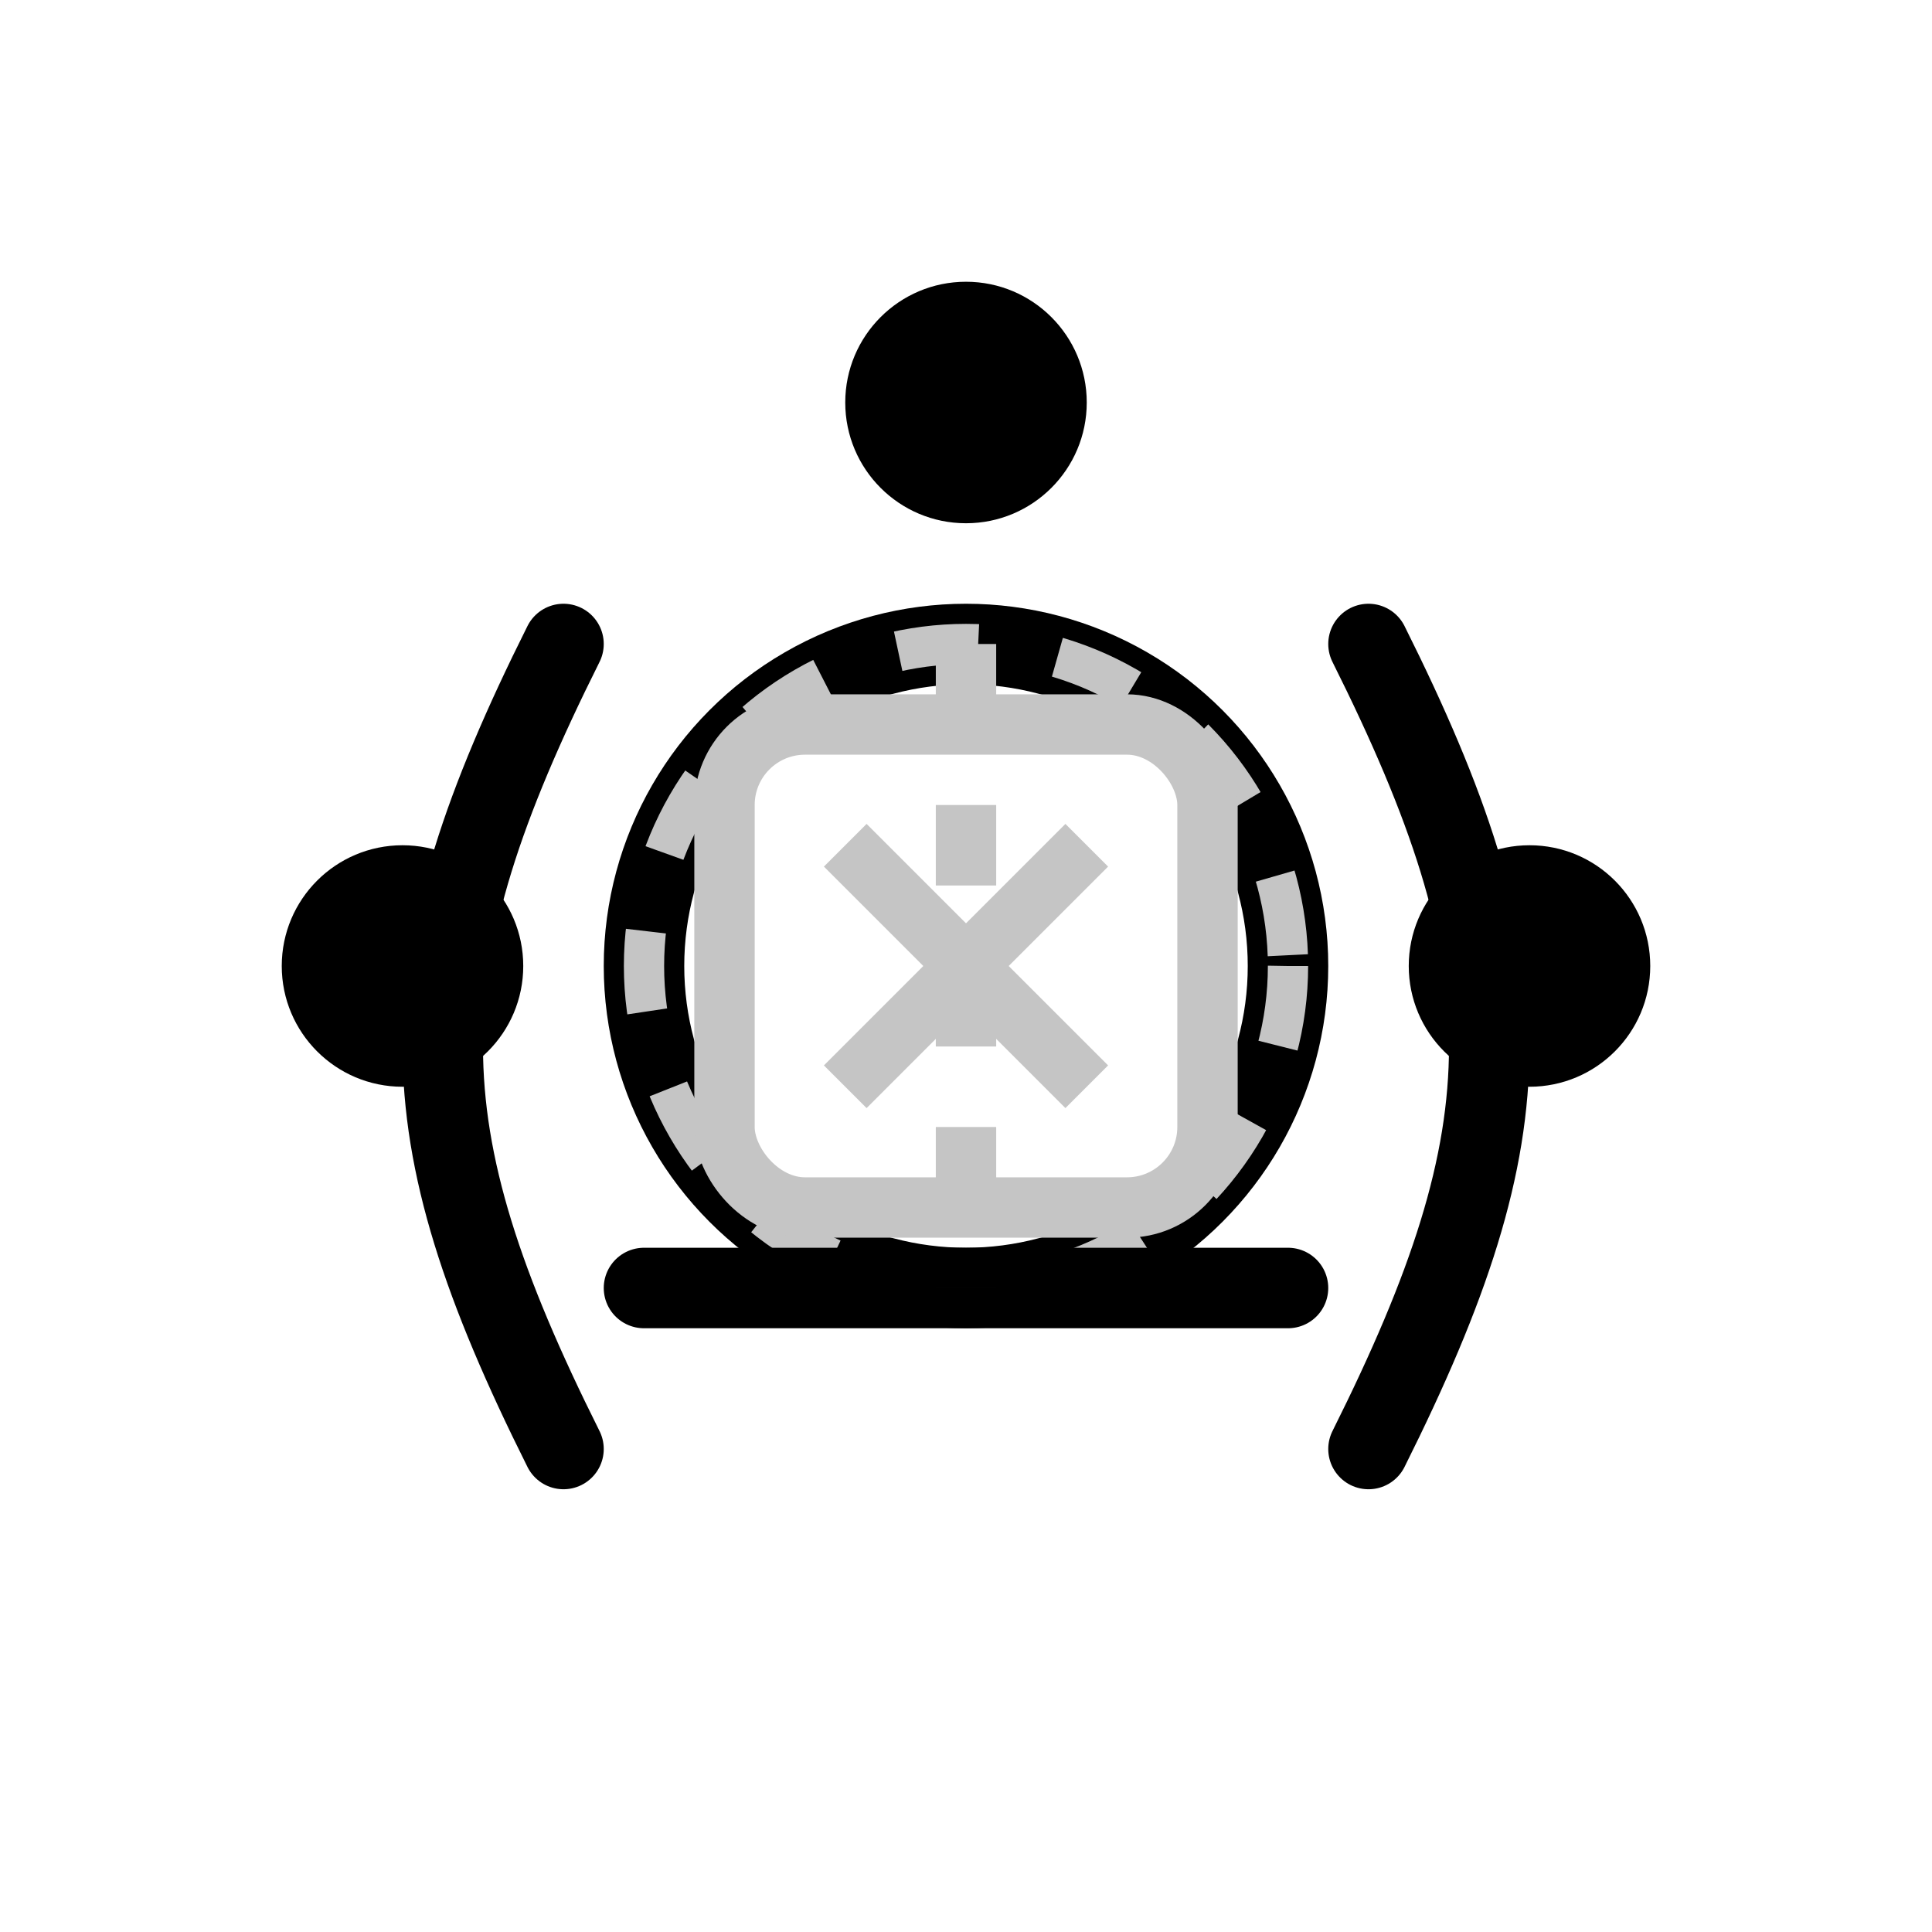 <?xml version="1.0" encoding="UTF-8" standalone="no"?>
<svg width="24" height="24" viewBox="0 0 24 24" fill="none" xmlns="http://www.w3.org/2000/svg">
  <!-- More faithful adaptation of the original LogCAI icon -->
  
  <!-- Background shape (simplified) -->
  <rect width="24" height="24" rx="4" fill="none"/>
  
  <!-- AI Core (central circle) -->
  <circle cx="12" cy="12" r="4" fill="none" stroke="currentColor" stroke-width="1"/>
  <circle cx="12" cy="12" r="4" fill="none" stroke="#C5C5C5" stroke-width="0.5" stroke-dasharray="1 1"/>
  
  <!-- Feature Nodes (simplified) -->
  <circle cx="19" cy="12" r="1.5" fill="currentColor"/>
  <circle cx="12" cy="5" r="1.5" fill="currentColor"/>
  <circle cx="5" cy="12" r="1.5" fill="currentColor"/>
  
  <!-- Brackets (code context) -->
  <path d="M7 8C5 12 5 14 7 18" stroke="currentColor" stroke-width="1" stroke-linecap="round"/>
  <path d="M17 8C19 12 19 14 17 18" stroke="currentColor" stroke-width="1" stroke-linecap="round"/>
  
  <!-- Command Line (bottom) -->
  <path d="M8 16L16 16" stroke="currentColor" stroke-width="1" stroke-linecap="round"/>
  
  <!-- Data Stream -->
  <path d="M12 8L12 16" stroke="#C5C5C5" stroke-width="0.75" stroke-dasharray="1 1"/>
  
  <!-- VSCode Element (square with X) -->
  <rect x="9" y="9" width="6" height="6" rx="1" stroke="#C5C5C5" stroke-width="0.75" fill="none"/>
  <path d="M10.5 10.5L13.5 13.5M10.5 13.5L13.5 10.5" stroke="#C5C5C5" stroke-width="0.75"/>
</svg>
